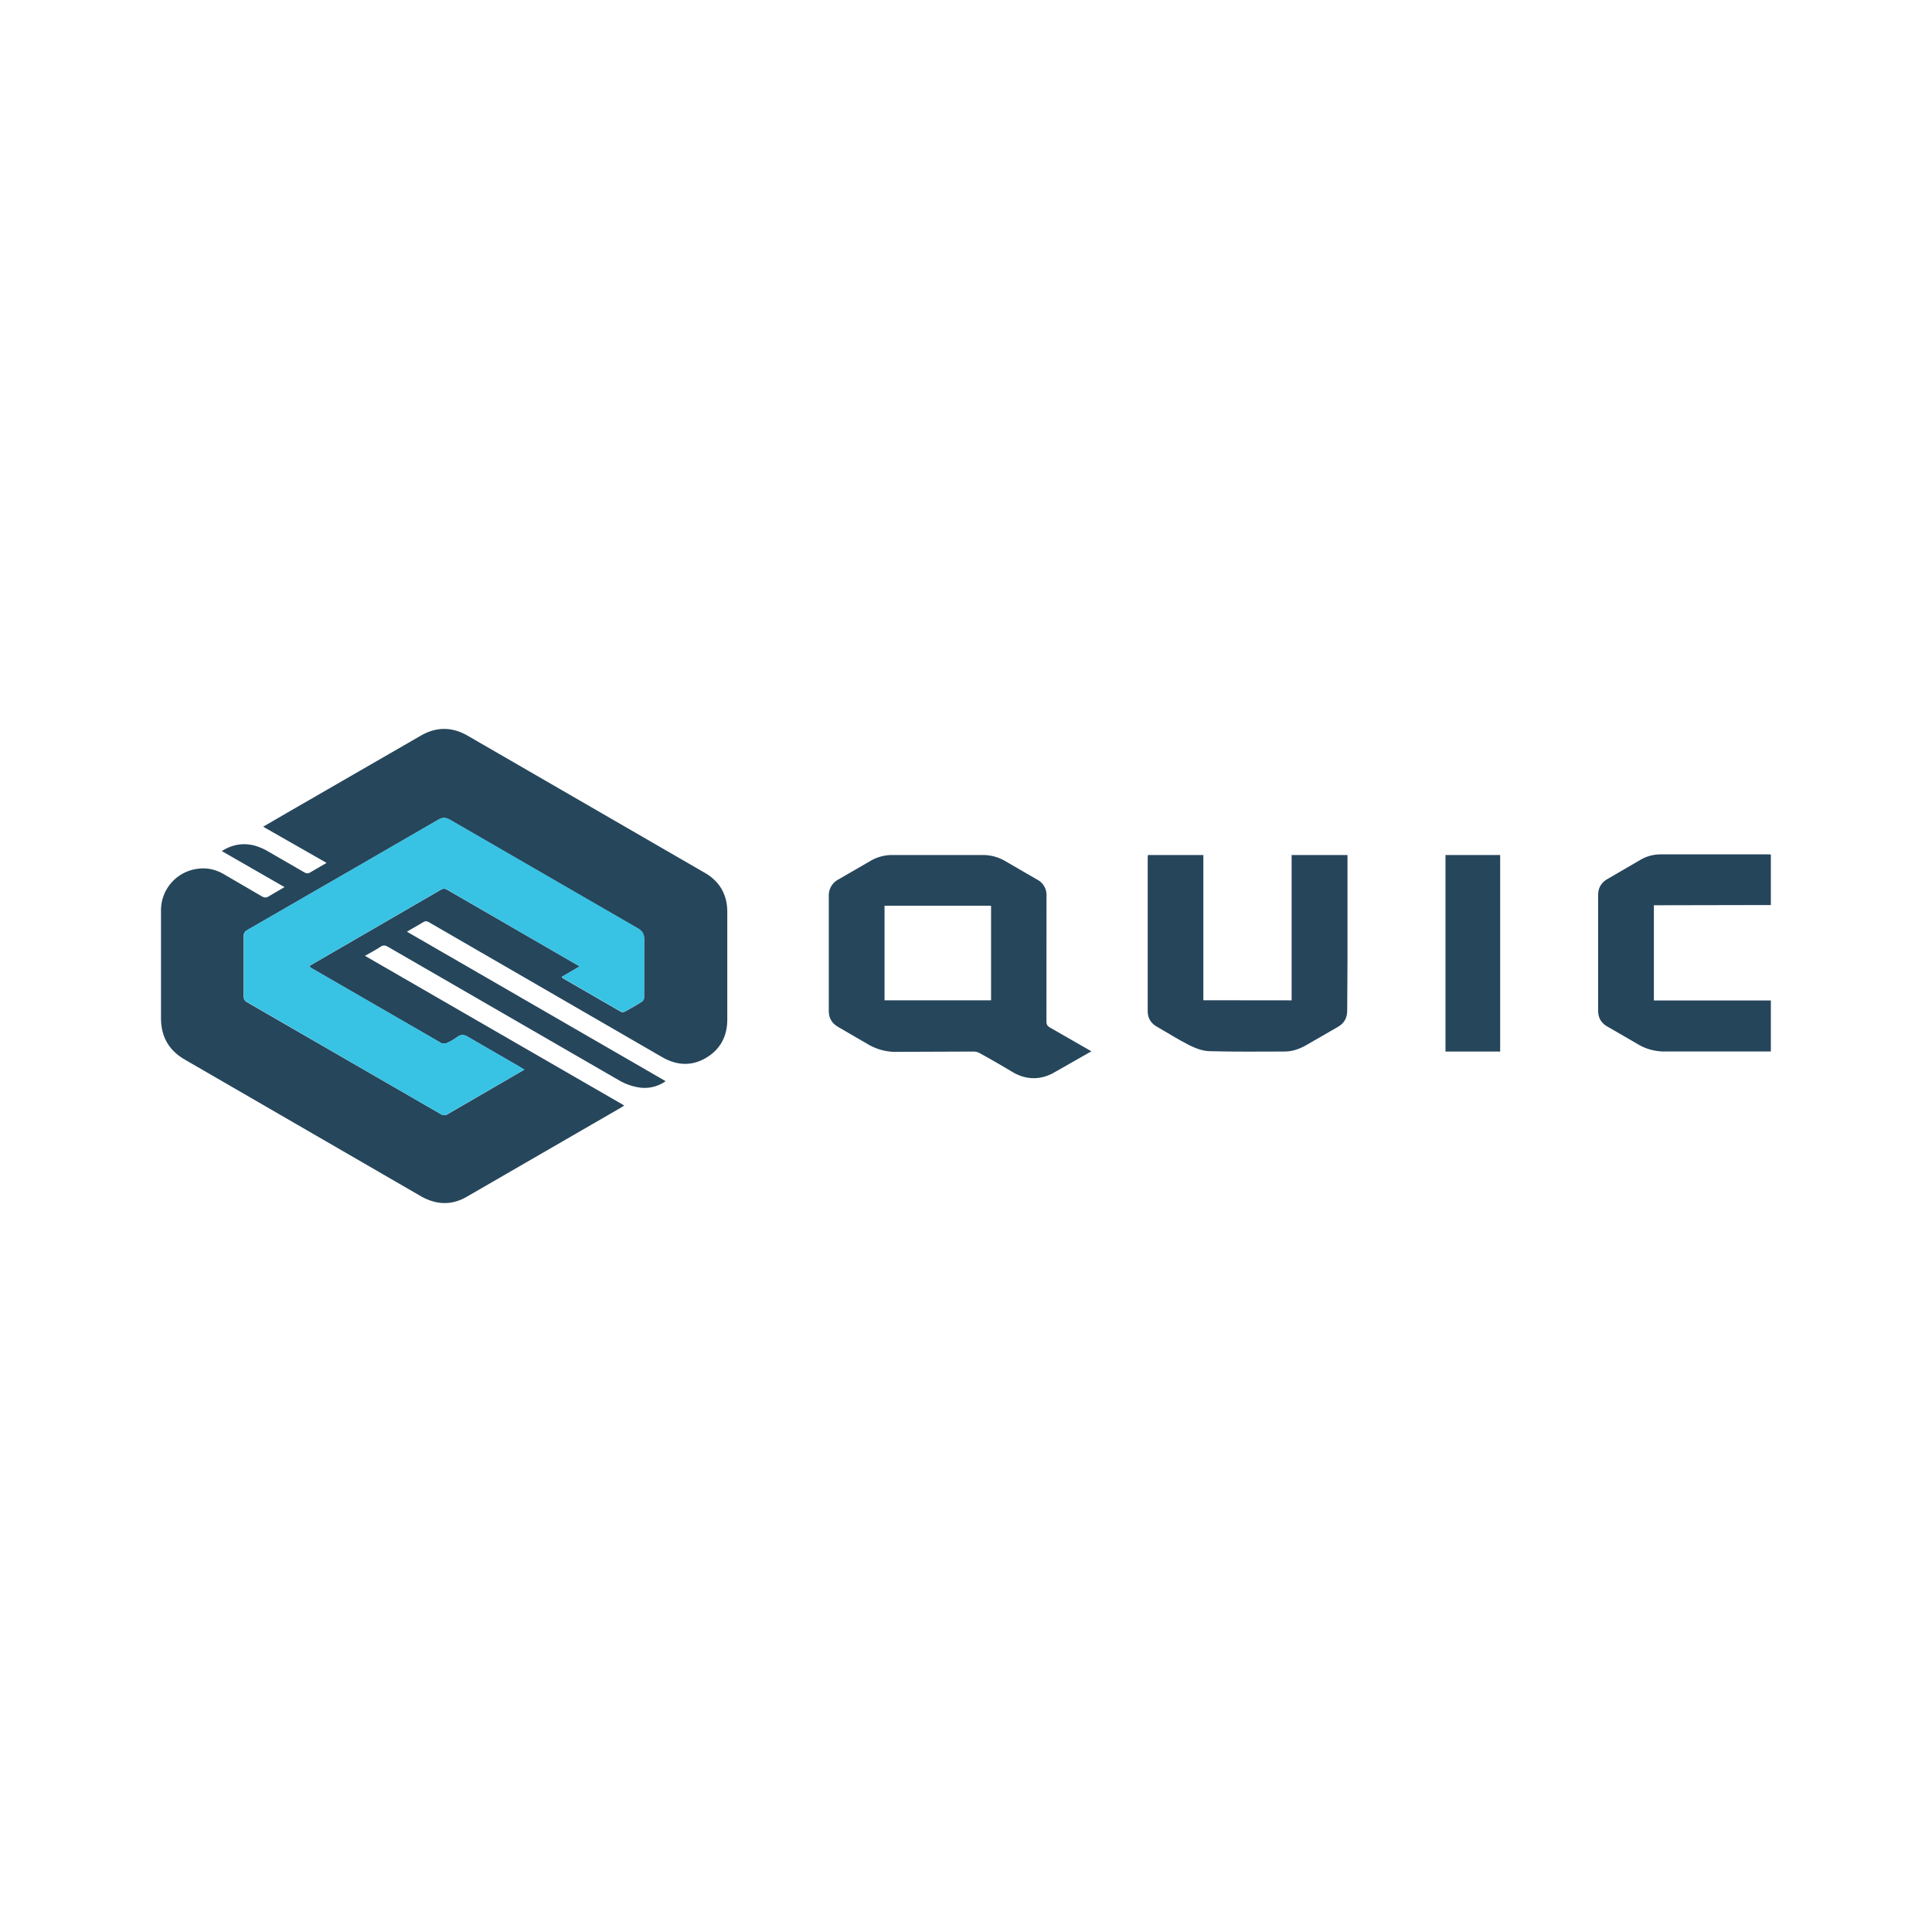 <svg xmlns="http://www.w3.org/2000/svg" viewBox="0 0 120 60" height="1em" width="1em">
  <path d="M22.672 29.37l16.1 9.293c-.013.004-.075.057-.14.097l-9.653 5.58c-.952.548-1.904.49-2.843-.044l-14.63-8.468C10.49 35.252 10 34.388 10 33.23v-6.634a2.6 2.6 0 0 1 2.268-2.633c.584-.083 1.132.04 1.64.338l2.343 1.365c.162.097.285.114.452 0l.97-.566-3.896-2.238c.6-.386 1.294-.535 2.032-.342.285.083.562.197.816.347l2.277 1.316c.14.083.24.08.373 0l1.01-.588-3.94-2.247 1.707-.992 8.078-4.66c.97-.562 1.944-.562 2.918 0l14.73 8.517c.92.53 1.395 1.356 1.395 2.418v6.687c0 1.057-.443 1.887-1.36 2.41-.9.513-1.808.443-2.707-.08l-14.457-8.363c-.14-.083-.24-.083-.373 0l-1 .584 16.068 9.284c-.483.342-1.075.483-1.66.39-.412-.066-.812-.202-1.176-.408L24.102 28.81c-.176-.1-.303-.118-.474 0-.294.193-.6.355-.957.557zm9.894 7.07l-.298-.184-3.2-1.852c-.246-.15-.443-.167-.676.013-.197.145-.408.263-.627.364-.1.044-.26.06-.347.013l-8.065-4.655-.15-.123.162-.105 8.034-4.655c.158-.088.268-.057.408.026l8.2 4.743-1.114.65.048.075 3.633 2.097c.06.035.184.018.25-.022a17.77 17.77 0 0 0 1.04-.606c.08-.057.127-.14.14-.237l.004-3.61c.004-.35-.1-.535-.408-.715l-11.62-6.718c-.303-.176-.51-.176-.8 0l-4.502 2.606-7.314 4.22c-.162.097-.237.197-.228.4v3.72c0 .167.048.268.202.36L27.38 39.2c.136.088.307.088.434-.004l1.334-.772zM67.8 35.292l-2.43 1.382c-.825.42-1.667.39-2.48-.088a65.96 65.96 0 0 0-2.01-1.158c-.127-.075-.276-.114-.42-.114l-4.752.018c-.645.018-1.28-.158-1.83-.49l-1.812-1.053c-.39-.224-.588-.548-.588-1v-7.13a1.11 1.11 0 0 1 .592-1.031l2-1.158c.42-.246.9-.37 1.387-.364h5.568a2.73 2.73 0 0 1 1.387.364l2 1.158a1.08 1.08 0 0 1 .588 1.031l-.004 7.775c0 .197.057.298.224.39l2.562 1.47zm-12.86-3.16h6.617v-5.875H54.94z" fill="#26465b"/>
  <path d="M80.225 32.133v-9.025h3.47v6.617l-.018 3.05c0 .452-.19.785-.584 1.01L81.16 34.9c-.426.25-.878.412-1.378.412-1.558.004-3.12.022-4.67-.022-.42-.013-.856-.18-1.242-.37-.69-.347-1.343-.768-2.014-1.15-.37-.21-.57-.53-.57-.957v-9.57c0-.035.004-.075.013-.136h3.444v9.02z" fill="#26455b"/>
  <path d="M102.725 26.227v5.915h7.266v3.168h-.307c-2.084 0-4.16-.004-6.24 0-.614.013-1.224-.15-1.75-.474l-1.865-1.08c-.382-.22-.566-.544-.566-.987v-7.165c0-.46.197-.785.584-1.01l2-1.163c.386-.237.825-.36 1.277-.364h6.718a1.03 1.03 0 0 1 .149.013v3.133z" fill="#25455b"/>
  <path d="M93.178 35.314h-3.396V23.107h3.396z" fill="#26465b"/>
  <path d="M32.566 36.437l-4.76 2.755a.37.37 0 0 1-.434.004l-12.027-6.96c-.15-.083-.202-.184-.202-.36v-3.72c0-.197.066-.303.228-.4l7.314-4.22 4.502-2.606c.3-.176.505-.176.8 0l11.62 6.718c.307.176.42.364.408.715l-.004 3.61c-.013.097-.06.18-.14.237a24.65 24.65 0 0 1-1.04.606c-.066.04-.19.057-.25.022l-3.633-2.097c-.018-.013-.022-.026-.048-.075l1.1-.645-8.192-4.747c-.14-.083-.246-.118-.408-.026l-8.034 4.655-.162.105c.044.044.097.083.15.123l8.065 4.655c.088.048.246.035.347-.013.224-.097.43-.22.627-.364.237-.18.426-.158.676-.013l3.2 1.852a8.99 8.99 0 0 1 .303.189z" fill="#38c2e4"/>
</svg>
